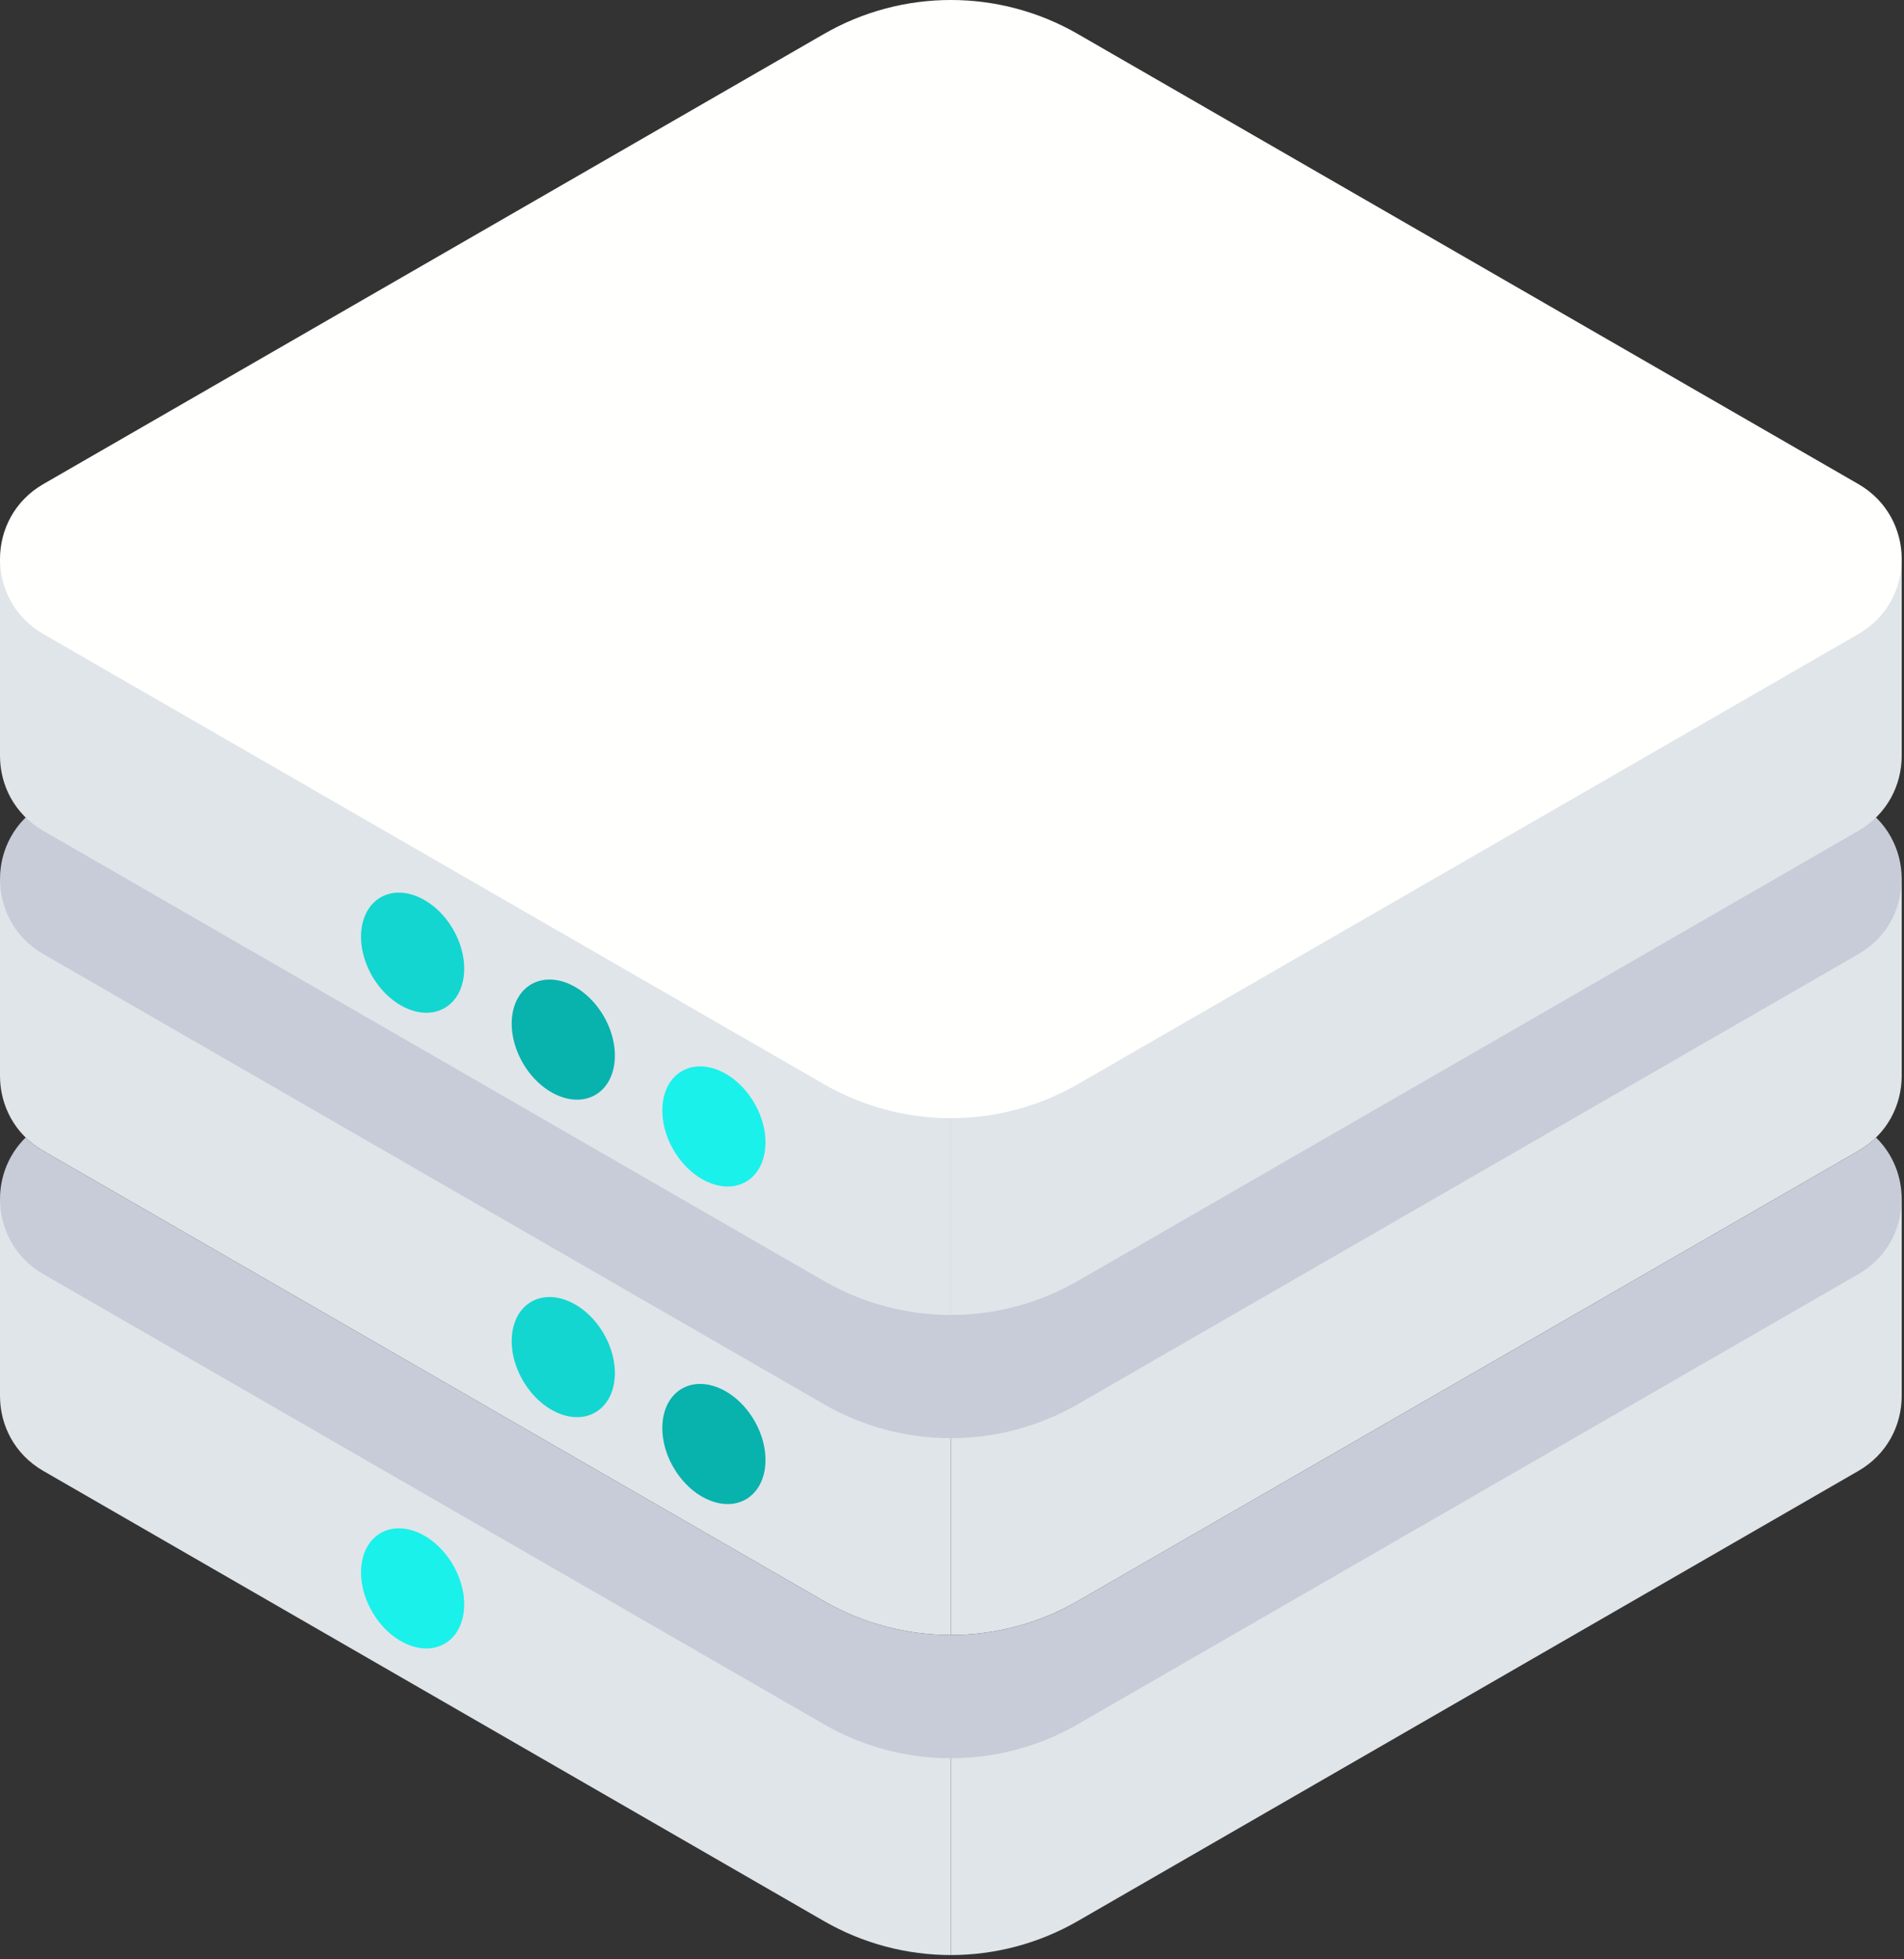 <?xml version="1.0" encoding="UTF-8"?>
<svg width="312px" height="321px" viewBox="0 0 312 321" version="1.1" xmlns="http://www.w3.org/2000/svg" xmlns:xlink="http://www.w3.org/1999/xlink">
    <rect x="0" y="0" width="312" height="321" fill="#333333" stroke="none"/>
    <!-- Generator: Sketch 49.1 (51147) - http://www.bohemiancoding.com/sketch -->
    <title>Group</title>
    <desc>Created with Sketch.</desc>
    <defs></defs>
    <g id="Page-1" stroke="none" stroke-width="1" fill="none" fill-rule="evenodd">
        <g id="Group" fill-rule="nonzero">
            <g id="Fill-503" transform="translate(0, 196)" fill="#E0E5E9">
                <g id="path0_fill-link" transform="translate(0, 0.48)">
                    <path d="M135.014,118.292 L7.102,44.538 C2.366,41.809 0,37.032 0,32.251 L0,0 L155.812,89.841 L155.812,123.858 C148.631,123.858 141.45,122.001 135.014,118.292 Z" id="path0_fill"></path>
                </g>
            </g>
            <g id="Fill-504" transform="translate(155, 196)" fill="#E0E5E9">
                <g id="path1_fill-link" transform="translate(0.81, 0.48)">
                    <path d="M148.707,44.538 L20.795,118.292 C14.361,122.001 7.181,123.858 0,123.858 L0,89.841 L155.812,0 L155.812,32.251 C155.812,37.032 153.443,41.809 148.707,44.538 Z" id="path1_fill"></path>
                </g>
            </g>
            <g id="Fill-506" transform="translate(0, 186)" fill="#C7CCD8">
                <g id="path2_fill-link" transform="translate(0, 0.39)">
                    <path d="M155.812,101.699 C148.631,101.699 141.45,99.843 135.014,96.134 L7.102,22.38 C2.366,19.648 0,14.87 0,10.093 C0,6.418 1.401,2.744 4.202,0 C5.042,0.823 6.008,1.561 7.102,2.192 L135.014,75.945 C141.45,79.655 148.631,81.511 155.812,81.511 L155.812,49.258 L155.812,81.511 C162.993,81.511 170.174,79.655 176.607,75.945 L304.519,2.192 C305.613,1.561 306.579,0.823 307.419,0 C310.223,2.744 311.624,6.418 311.624,10.093 C311.624,10.119 311.624,10.142 311.624,10.166 C311.598,14.92 309.231,19.663 304.519,22.38 L176.607,96.134 C170.174,99.843 162.993,101.699 155.812,101.699 Z" id="path2_fill"></path>
                </g>
            </g>
            <g id="Fill-507" transform="translate(0, 144)" fill="#E0E5E9">
                <g id="path3_fill-link" transform="translate(0, 0.04)">
                    <path d="M135.014,118.292 L7.102,44.538 C2.366,41.809 0,37.029 0,32.251 L0,0 L155.812,89.841 L155.812,123.858 C148.631,123.858 141.45,122.001 135.014,118.292 Z" id="path3_fill"></path>
                </g>
            </g>
            <g id="Fill-508" transform="translate(155, 144)" fill="#E0E5E9">
                <g id="path4_fill-link" transform="translate(0.81, 0.04)">
                    <path d="M148.707,44.538 L20.795,118.292 C14.361,122.001 7.181,123.858 0,123.858 L0,89.841 L155.812,0 L155.812,32.251 C155.812,37.029 153.443,41.809 148.707,44.538 Z" id="path4_fill"></path>
                </g>
            </g>
            <g id="Fill-511" transform="translate(0, 52)" fill="#C7CCD8">
                <g id="path5_fill-link" transform="translate(0, 0.44)">
                    <path d="M155.812,183.208 C148.631,183.208 141.45,181.355 135.014,177.645 L7.102,103.891 C2.366,101.16 0,96.382 0,91.604 C0,86.826 2.366,82.048 7.102,79.317 L135.014,5.566 C141.45,1.853 148.631,0 155.812,0 C162.993,0 170.174,1.853 176.607,5.566 L304.519,79.317 C309.255,82.048 311.624,86.826 311.624,91.604 C311.624,91.63 311.624,91.654 311.624,91.677 C311.598,96.431 309.231,101.174 304.519,103.891 L176.607,177.645 C170.174,181.355 162.993,183.208 155.812,183.208 Z" id="path5_fill"></path>
                </g>
            </g>
            <g id="Fill-512" transform="translate(0, 91)" fill="#E0E5E9">
                <g id="path3_fill-link" transform="translate(0, 0.6)">
                    <path d="M135.014,118.292 L7.102,44.538 C2.366,41.809 0,37.029 0,32.251 L0,0 L155.812,89.841 L155.812,123.858 C148.631,123.858 141.45,122.001 135.014,118.292 Z" id="path3_fill"></path>
                </g>
            </g>
            <g id="Fill-513" transform="translate(155, 91)" fill="#E0E5E9">
                <g id="path4_fill-link" transform="translate(0.81, 0.6)">
                    <path d="M148.707,44.538 L20.795,118.292 C14.361,122.001 7.181,123.858 0,123.858 L0,89.841 L155.812,0 L155.812,32.251 C155.812,37.029 153.443,41.809 148.707,44.538 Z" id="path4_fill"></path>
                </g>
            </g>
            <g id="Fill-514" fill="#FFFFFE">
                <g id="path6_fill-link">
                    <path d="M304.521,103.892 L176.609,177.646 C163.741,185.065 147.886,185.065 135.015,177.646 L7.103,103.892 C-2.368,98.431 -2.368,84.778 7.103,79.317 L135.015,5.567 C147.886,-1.856 163.741,-1.856 176.609,5.567 L304.521,79.317 C313.992,84.778 313.992,98.431 304.521,103.892 Z" id="path6_fill"></path>
                </g>
            </g>
            <g id="Fill-515" transform="translate(108, 174)" fill="#1AF1EB">
                <g id="path7_fill-link" transform="translate(0.53, 0.73)">
                    <path d="M13.694,18.909 C17.356,16.795 17.98,11.025 15.086,6.02 C12.189,1.011 6.875,-1.335 3.213,0.775 C-0.451,2.888 -1.073,8.658 1.822,13.667 C4.716,18.672 10.032,21.019 13.694,18.909 Z" id="path7_fill"></path>
                </g>
            </g>
            <g id="Fill-516" transform="translate(83, 160)" fill="#08B2AD">
                <g id="path8_fill-link" transform="translate(0.85, 0.5)">
                    <path d="M13.694,18.909 C17.356,16.795 17.98,11.025 15.086,6.017 C12.189,1.011 6.875,-1.335 3.213,0.775 C-0.451,2.888 -1.073,8.658 1.822,13.667 C4.716,18.672 10.032,21.019 13.694,18.909 Z" id="path8_fill"></path>
                </g>
            </g>
            <g id="Fill-517" transform="translate(59, 146)" fill="#13D6D0">
                <g id="path9_fill-link" transform="translate(0.16, 0.26)">
                    <path d="M13.694,18.906 C17.356,16.795 17.98,11.025 15.086,6.017 C12.191,1.011 6.875,-1.335 3.213,0.775 C-0.451,2.888 -1.073,8.658 1.822,13.664 C4.716,18.672 10.032,21.019 13.694,18.906 Z" id="path9_fill"></path>
                </g>
            </g>
            <g id="Fill-518" transform="translate(108, 226)" fill="#08B2AD">
                <g id="path8_fill-link" transform="translate(0.53, 0.76)">
                    <path d="M13.694,18.909 C17.356,16.795 17.98,11.025 15.086,6.017 C12.189,1.011 6.875,-1.335 3.213,0.775 C-0.451,2.888 -1.073,8.658 1.822,13.667 C4.716,18.672 10.032,21.019 13.694,18.909 Z" id="path8_fill"></path>
                </g>
            </g>
            <g id="Fill-519" transform="translate(83, 212)" fill="#13D6D0">
                <g id="path10_fill-link" transform="translate(0.85, 0.52)">
                    <path d="M13.694,18.909 C17.356,16.795 17.98,11.025 15.086,6.017 C12.189,1.011 6.875,-1.335 3.213,0.775 C-0.451,2.888 -1.073,8.658 1.822,13.664 C4.716,18.672 10.032,21.019 13.694,18.909 Z" id="path10_fill"></path>
                </g>
            </g>
            <g id="Fill-521" transform="translate(59, 250)" fill="#1AF1EB">
                <g id="path11_fill-link" transform="translate(0.16, 0.42)">
                    <path d="M13.694,18.907 C17.356,16.797 17.98,11.027 15.086,6.018 C12.191,1.013 6.875,-1.337 3.213,0.776 C-0.451,2.886 -1.073,8.66 1.822,13.665 C4.716,18.673 10.032,21.02 13.694,18.907 Z" id="path11_fill"></path>
                </g>
            </g>
        </g>
    </g>
</svg>